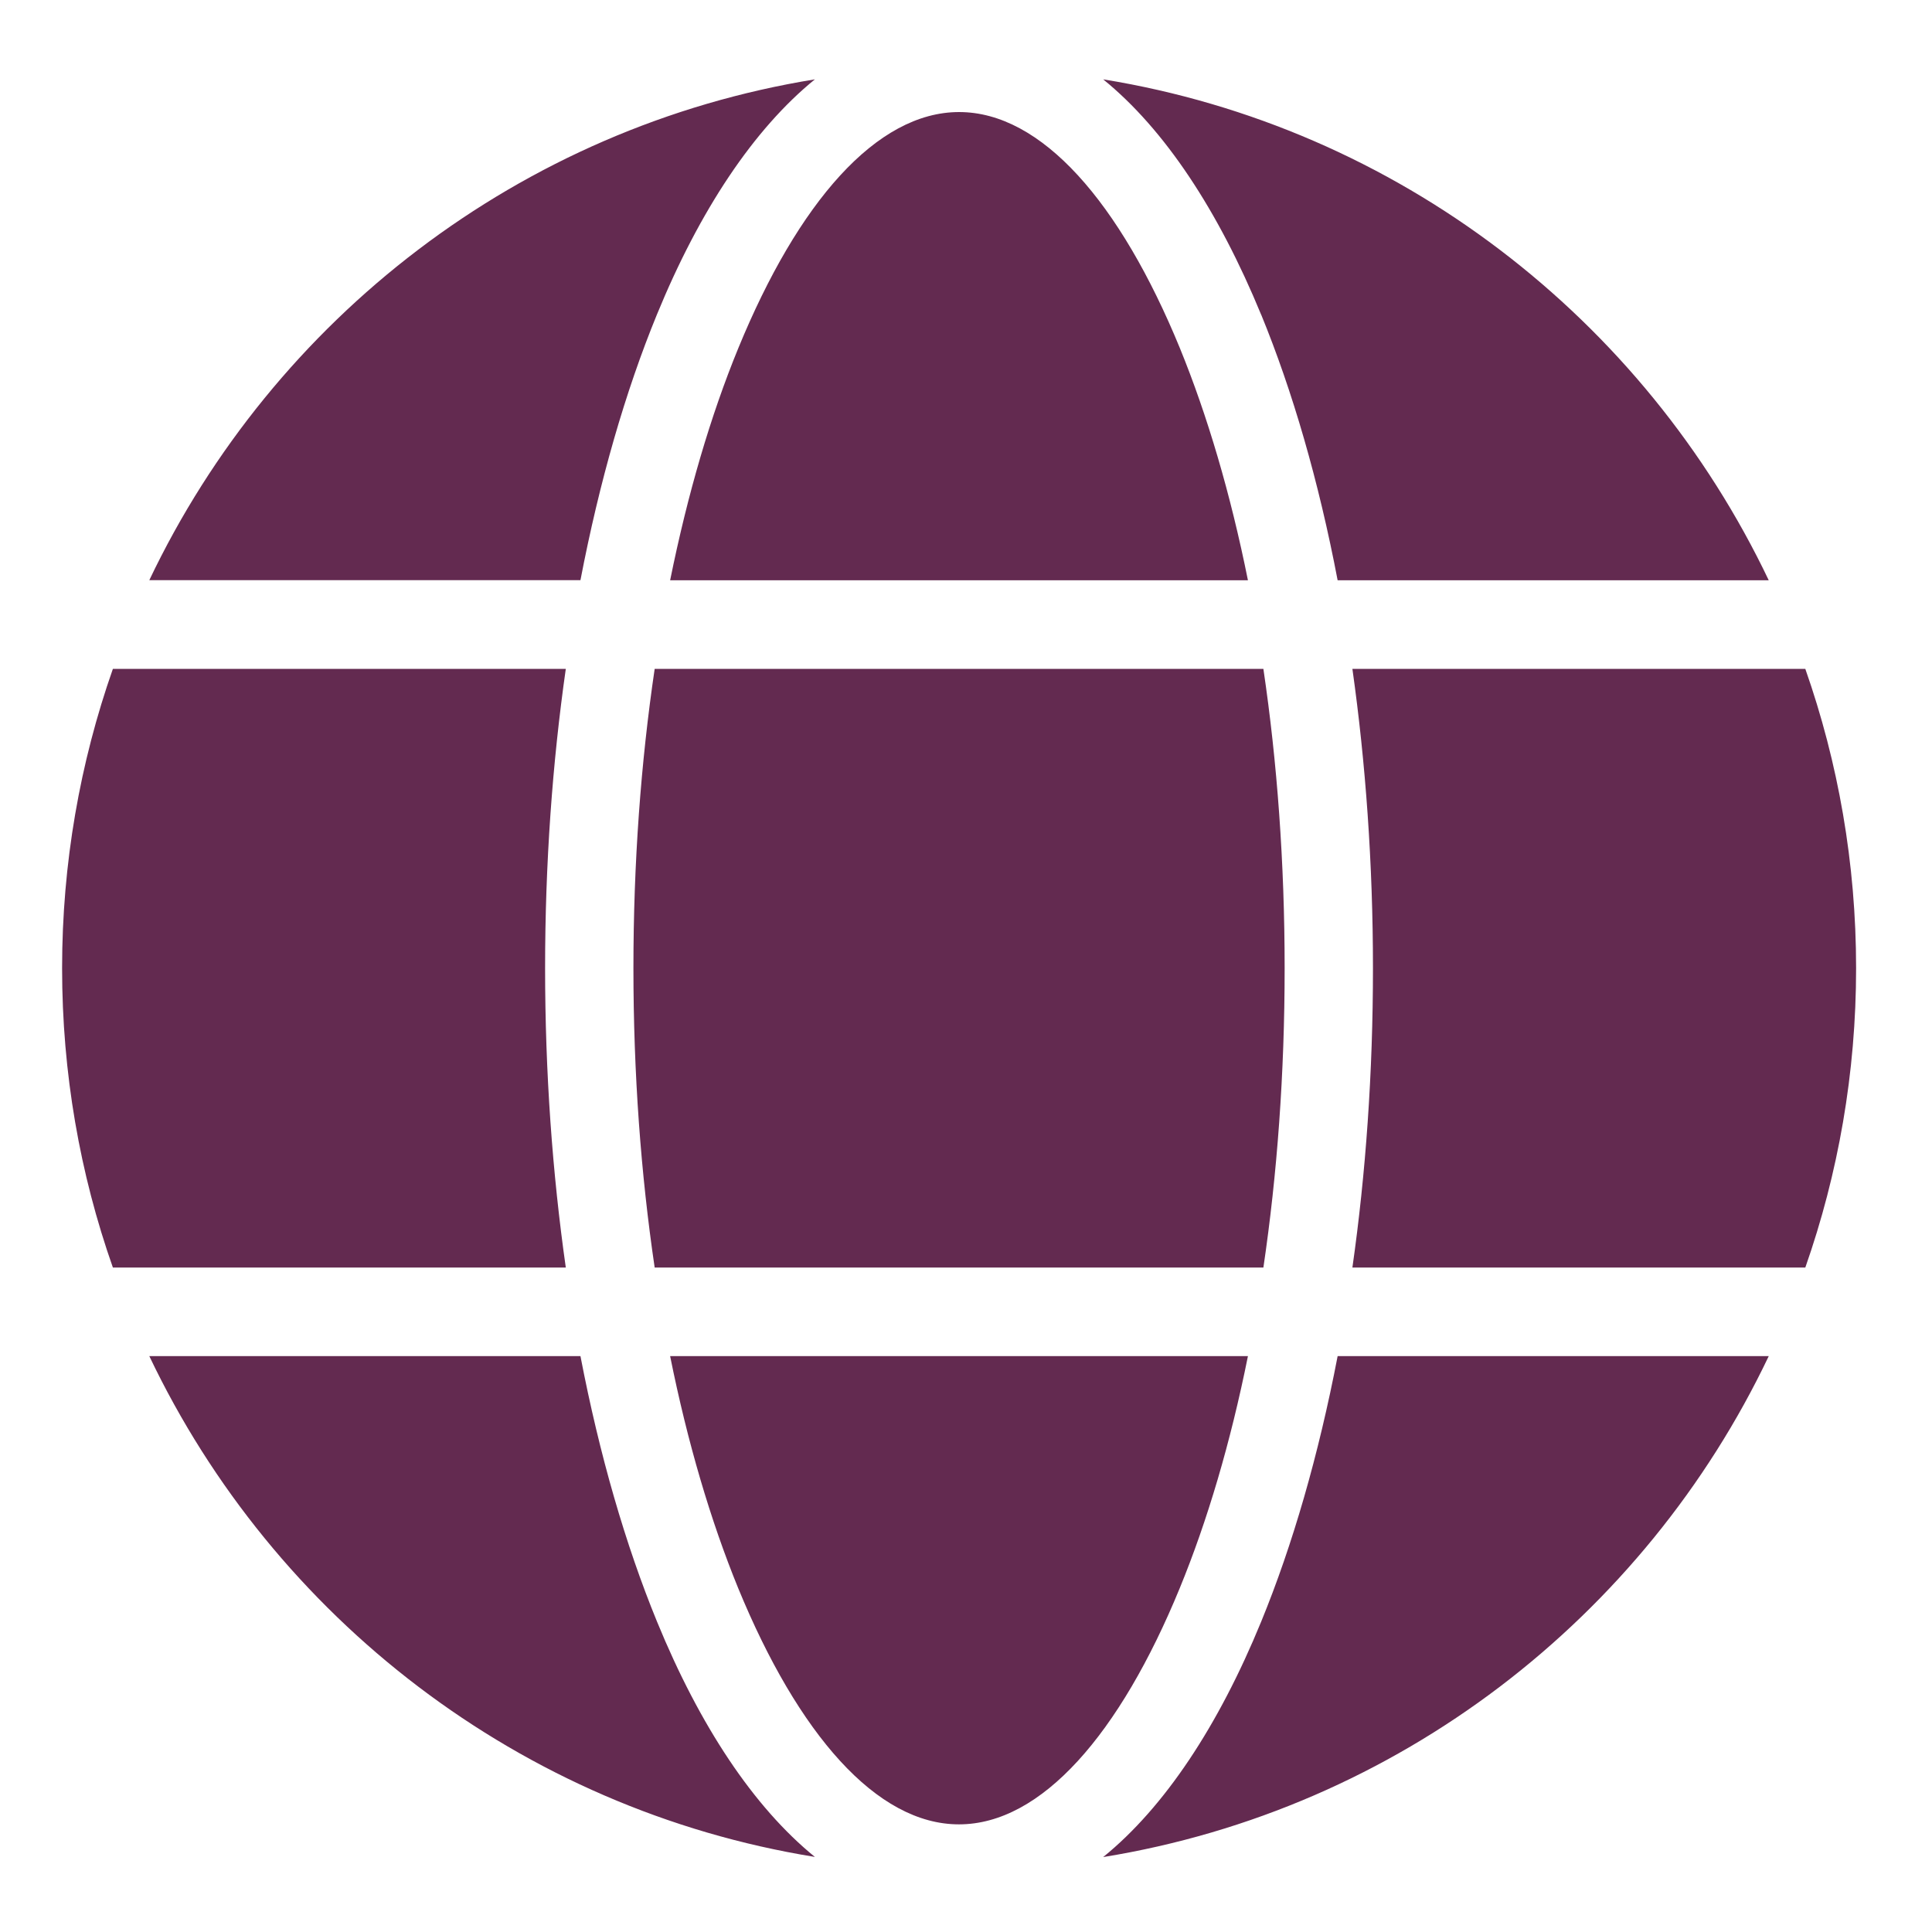 <svg width="14" height="14" viewBox="0 0 14 14" fill="none" xmlns="http://www.w3.org/2000/svg">
<path fill-rule="evenodd" clip-rule="evenodd" d="M9.139 2.28C9.367 2.836 9.556 3.487 9.693 4.205H12.817C11.914 2.31 10.128 0.921 7.994 0.575C8.439 0.936 8.828 1.525 9.139 2.281L9.139 2.28ZM9.693 9.827C9.555 10.545 9.367 11.195 9.139 11.751C8.829 12.507 8.439 13.096 7.994 13.457C10.129 13.111 11.915 11.722 12.817 9.827H9.694L9.693 9.827ZM4.856 9.827C4.982 10.454 5.15 11.021 5.349 11.508C5.784 12.566 6.352 13.22 6.949 13.22C7.547 13.22 8.115 12.565 8.549 11.508C8.749 11.021 8.917 10.454 9.043 9.827H4.855H4.856ZM4.206 9.827H1.082C1.985 11.722 3.771 13.111 5.905 13.456C5.461 13.095 5.071 12.507 4.761 11.751C4.533 11.195 4.344 10.544 4.206 9.826L4.206 9.827ZM4.1 4.847H0.818C0.58 5.525 0.45 6.255 0.45 7.016C0.45 7.776 0.579 8.506 0.818 9.185H4.1C4.003 8.503 3.95 7.773 3.95 7.016C3.95 6.257 4.003 5.527 4.1 4.847ZM4.206 4.205C4.344 3.487 4.532 2.836 4.76 2.28C5.07 1.524 5.461 0.936 5.905 0.575C3.77 0.921 1.984 2.31 1.082 4.204H4.206L4.206 4.205ZM4.856 4.205H9.043C8.917 3.578 8.749 3.01 8.55 2.523C8.116 1.466 7.548 0.812 6.95 0.812C6.352 0.812 5.784 1.466 5.35 2.523C5.15 3.01 4.983 3.578 4.856 4.205H4.856ZM9.309 7.016C9.309 6.253 9.255 5.522 9.155 4.847H4.744C4.644 5.523 4.59 6.253 4.59 7.016C4.59 7.779 4.644 8.509 4.744 9.185H9.155C9.255 8.509 9.309 7.779 9.309 7.016ZM13.082 4.847H9.8C9.896 5.528 9.949 6.258 9.949 7.016C9.949 7.774 9.897 8.504 9.8 9.185H13.082C13.32 8.506 13.45 7.776 13.45 7.016C13.45 6.255 13.32 5.525 13.082 4.847Z" fill="#632A50"/>
</svg>
